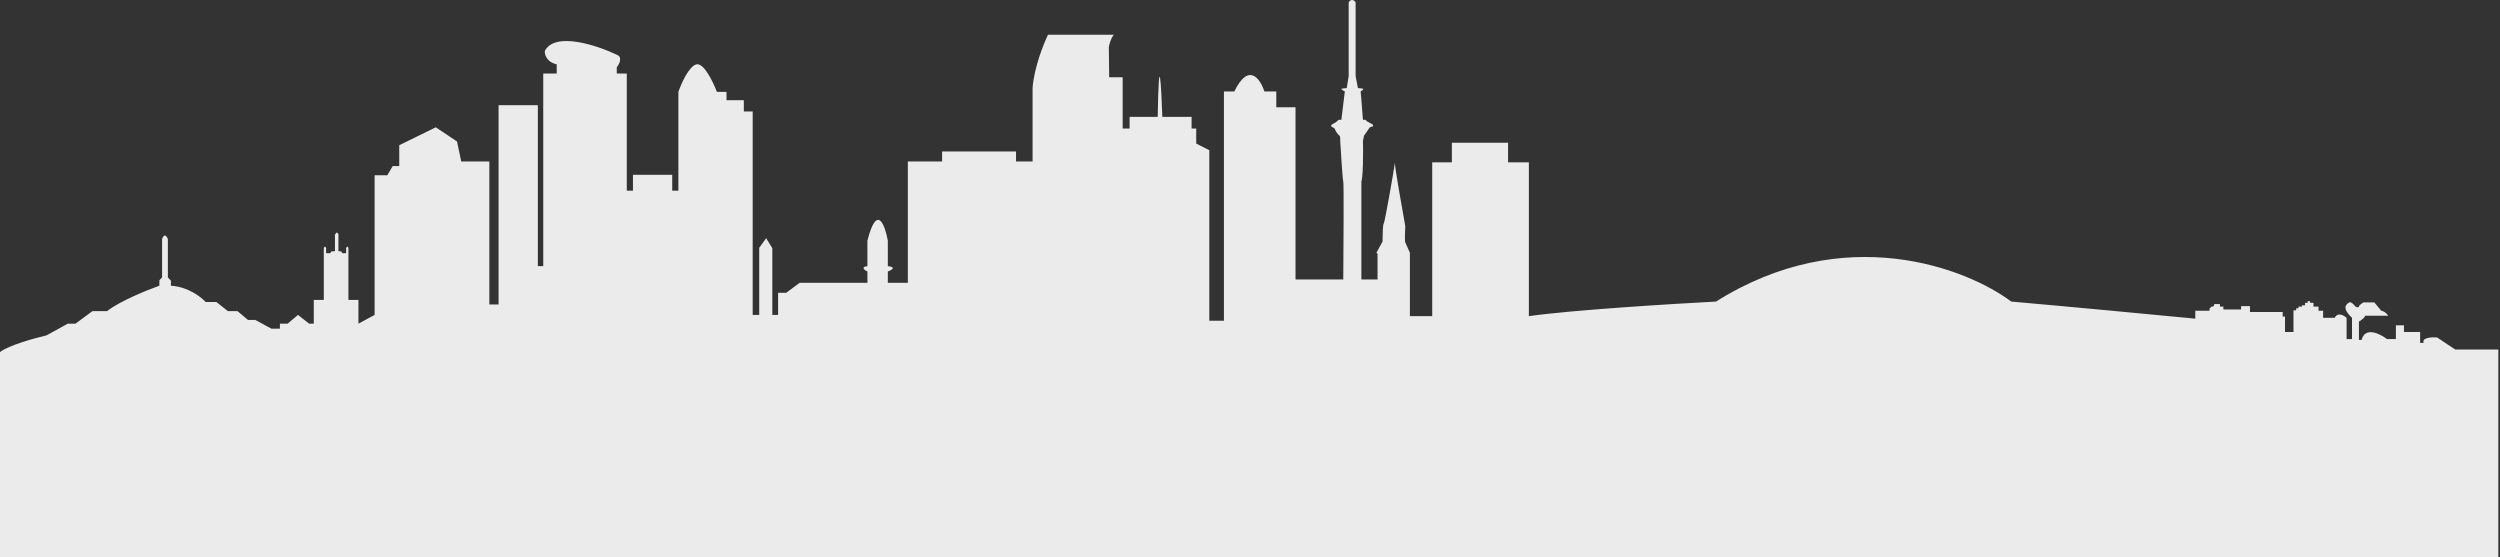 <?xml version="1.0" encoding="UTF-8" standalone="no"?>
<!DOCTYPE svg PUBLIC "-//W3C//DTD SVG 1.1//EN" "http://www.w3.org/Graphics/SVG/1.1/DTD/svg11.dtd">
<svg width="100%" height="100%" viewBox="0 0 888 198" version="1.1" xmlns="http://www.w3.org/2000/svg" xmlns:xlink="http://www.w3.org/1999/xlink" xml:space="preserve" xmlns:serif="http://www.serif.com/" style="fill-rule:evenodd;clip-rule:evenodd;stroke-linejoin:round;stroke-miterlimit:2;">
    <rect x="0" y="0" width="888" height="198" fill="#333333" stroke="none"/>
    <g transform="matrix(1,0,0,1,-561.828,-28.498)">
        <path id="auckland-filled-in" serif:id="auckland filled in" d="M1449.23,226.413L561.828,226.413L561.828,153.535C564.891,151.166 574.136,148.599 578.375,147.612L585.897,143.465L588.632,143.465L594.649,139.023L599.846,139.023C604.331,135.468 614.114,131.519 618.444,129.988L618.444,128.063L619.401,127.026L619.401,113.402C620.167,111.151 621.088,112.464 621.453,113.402L621.453,127.026L622.547,128.211L622.547,129.988C628.564,130.344 633.259,133.987 634.855,135.764L638.684,135.764L642.786,139.023L646.205,139.023L649.898,142.132L652.496,142.132L658.239,145.242L661.248,145.242L661.248,143.465L663.984,143.465L667.675,140.355L671.642,143.465L673.282,143.465L673.282,135.023L676.839,135.023L676.839,116.512L677.249,116.067L677.659,116.512L677.659,118.437L679.163,118.437L679.437,117.845L680.804,117.696L680.804,111.773L681.487,111.032L682.035,111.624L682.035,117.696L683.129,117.845L683.403,118.437L684.77,118.437L684.77,116.512L685.18,116.067L685.591,116.512L685.591,135.023L689.146,135.023L689.146,143.465L694.89,140.355L694.89,90.743L699.403,90.743L701.318,87.485L703.642,87.485L703.642,80.08L716.634,73.712L724.156,78.747L725.659,85.856L735.642,85.856L735.642,136.653L738.925,136.653L738.925,65.863L752.873,65.863L752.873,123.028L754.788,123.028L754.788,54.607L759.574,54.607L759.574,51.349C755.964,50.52 755.244,47.844 755.335,46.61C758.946,39.62 773.888,44.586 780.907,47.943C783.096,48.772 781.819,51.25 780.907,52.386L780.907,54.607L784.464,54.607L784.464,96.222L786.652,96.222L786.652,90.595L800.6,90.595L800.6,96.222L802.788,96.222L802.788,61.123C803.837,58.112 806.591,51.941 809.216,51.349C811.842,50.757 815.142,57.619 816.464,61.123L819.883,61.123L819.883,64.085L826.036,64.085L826.036,68.084L829.182,68.084L829.182,140.355L831.507,140.355L831.507,116.512L833.969,113.105L836.157,116.66L836.157,140.355L838.208,140.355L838.208,132.506L841.079,132.506L845.867,128.952L869.934,128.952L869.934,124.953C867.418,123.65 868.886,123.127 869.934,123.028L869.934,113.994C873.327,100.606 876.18,108.416 877.183,113.994L877.183,123.028C880.355,123.383 878.505,124.459 877.183,124.953L877.183,128.952L884.294,128.952L884.294,85.856L896.465,85.856L896.465,82.301L922.722,82.301L922.722,85.856L928.603,85.856L928.603,59.642C929.149,52.534 932.477,44.142 934.073,40.834L957.458,40.834C956.363,42.137 955.816,44.339 955.68,45.277L955.816,55.94L960.603,55.94L960.603,74.156L963.064,74.156L963.064,70.009L973.047,70.009C973.485,44.181 974.323,59.248 974.689,70.009L985.082,70.009L985.082,74.156L986.723,74.156L986.723,79.487L991.373,81.857L991.373,142.428L996.569,142.428L996.569,60.975L1000.26,60.975C1005.4,50.431 1009.52,56.582 1010.93,60.975L1015.17,60.975L1015.17,66.603L1022,66.603L1022,127.767L1038.96,127.767C1039.05,116.314 1039.18,93.32 1038.96,92.964C1038.74,92.609 1038.14,83.141 1037.87,78.451C1037.91,77.957 1037.92,76.911 1037.6,76.674C1037.18,76.377 1036.23,75.193 1036.09,74.6C1035.98,74.126 1035.5,73.81 1035.27,73.712L1035.08,73.674C1034.62,73.583 1034.51,72.971 1034.92,72.73L1036.5,71.786L1037.32,71.046L1038.28,71.046L1039.51,60.975C1039.51,60.975 1038.17,60.284 1038.28,60.087C1038.39,59.889 1040.19,59.791 1040.19,59.791L1040.88,55.496L1040.88,29.283C1041.86,27.861 1042.93,28.69 1043.34,29.283L1043.34,55.496L1044.16,59.791C1044.16,59.791 1045.91,59.889 1046.07,60.087C1046.23,60.284 1045.12,60.975 1045.12,60.975L1045.39,63.937L1045.94,71.046L1046.83,71.046L1047.38,71.604L1049.43,72.727C1049.43,72.727 1049.85,73.47 1049.07,73.505C1048.28,73.54 1048.13,74.094 1048.13,74.094L1046.32,76.722L1045.94,78.599C1045.98,79.537 1046.05,82.479 1045.94,86.744C1045.83,91.009 1045.53,92.668 1045.39,92.964L1045.39,127.767L1051.13,127.767L1051.13,118.585L1050.72,118.289L1052.91,114.29C1052.91,112.266 1052.99,108.159 1053.32,107.922C1053.7,107.65 1056.96,88.866 1057.28,86.4C1057.37,88.458 1059.74,101.935 1060.98,108.811C1060.89,110.538 1060.76,114.112 1060.98,114.586C1061.2,115.06 1062.17,117.252 1062.62,118.289L1062.62,140.799L1070.55,140.799L1070.55,86.152L1077.53,86.152L1077.53,79.191L1097.49,79.191L1097.49,86.152L1104.88,86.152L1104.88,140.799C1119.54,138.667 1155.3,136.455 1171.34,135.616C1216.96,106.945 1260.28,123.67 1276.23,135.616C1296.58,137.393 1328.29,140.404 1341.6,141.688L1341.6,138.874L1346.66,138.874L1346.66,138.133L1347.07,137.689L1347.34,137.393L1347.89,137.393L1348.3,136.949L1348.3,136.504L1350.35,136.504L1350.35,137.393L1351.58,137.393L1351.58,138.43L1357.87,138.43L1357.87,137.245L1361.02,137.245L1361.02,139.318L1372.64,139.318L1372.64,140.947L1373.46,140.947L1373.46,146.427L1376.47,146.427L1376.47,138.726L1377.43,138.726L1377.43,137.986L1378.25,137.986L1378.25,137.393L1379.48,137.393L1379.48,136.949L1380.58,136.949L1380.58,136.06L1381.53,136.06L1381.53,135.468L1382.35,135.468L1382.35,136.06L1383.58,136.06L1383.58,137.393L1385.36,137.393L1385.36,138.874L1387,138.874L1387,141.392L1391.11,141.392C1392.2,139.26 1394.39,140.503 1395.34,141.392L1395.34,148.945L1397.26,148.945L1397.26,141.392C1393.16,137.542 1395.62,136.357 1396.3,135.913C1396.85,135.557 1397.99,136.752 1398.49,137.393C1398.9,137.591 1399.72,137.867 1399.72,137.393C1399.72,136.919 1400.82,136.208 1401.36,135.913L1405.19,135.913L1407.65,138.874C1408.96,139.111 1409.84,140.157 1410.11,140.652L1401.91,140.652C1401.8,141.363 1400.4,142.33 1399.72,142.725L1399.72,149.24L1400.68,149.24C1401.88,144.383 1407.2,147.02 1409.7,148.945L1412.85,148.945L1412.85,144.057L1415.72,144.057L1415.72,146.427L1421.46,146.427L1421.46,150.278L1422.69,150.278C1422.04,148.382 1425.61,148.204 1427.48,148.352L1433.91,152.647L1449.23,152.647L1449.23,226.413Z" style="fill:rgb(235,235,235);"/>
    </g>
</svg>

